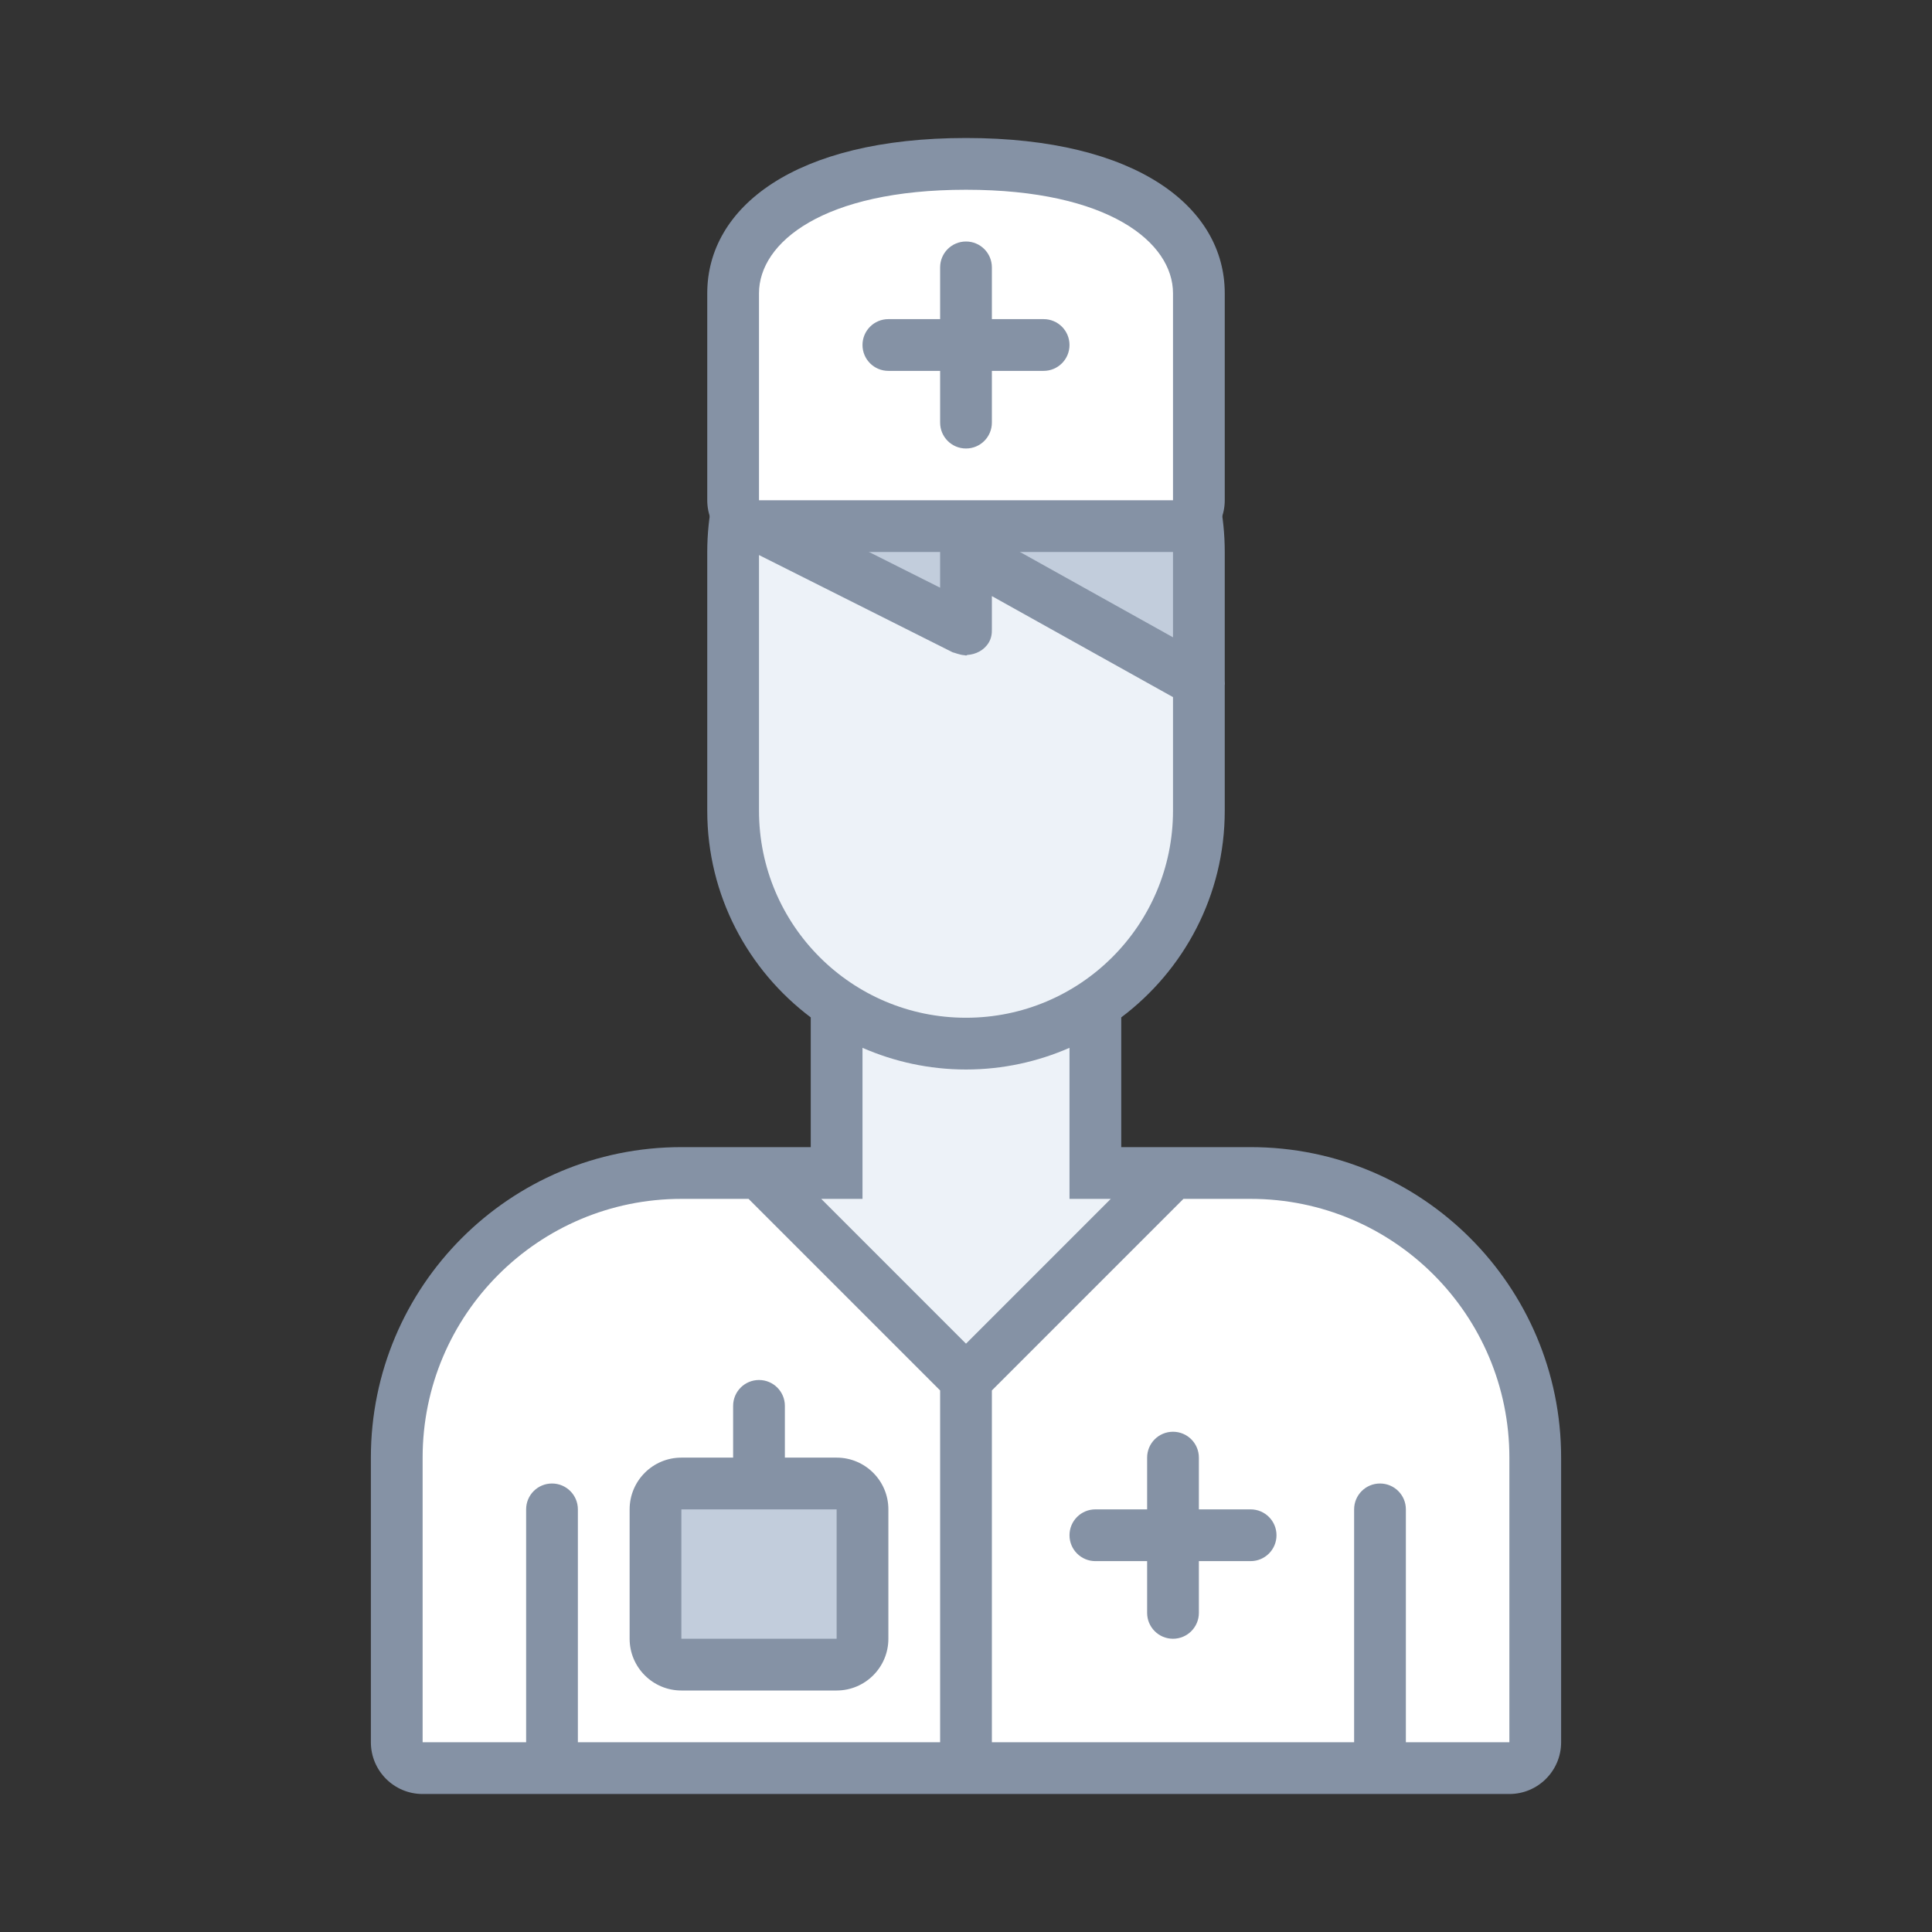 <?xml version="1.0" encoding="UTF-8"?>
<svg width="140px" height="140px" viewBox="0 0 140 140" version="1.1" xmlns="http://www.w3.org/2000/svg" xmlns:xlink="http://www.w3.org/1999/xlink">
    <rect x="0" y="0" width="140" height="140" fill="#333333" stroke="none"/>
    <!-- Generator: Sketch 44.1 (41455) - http://www.bohemiancoding.com/sketch -->
    <title>doctors</title>
    <desc>Created with Sketch.</desc>
    <defs></defs>
    <g id="PDP" stroke="none" stroke-width="1" fill="none" fill-rule="evenodd">
        <g id="doctors">
            <g>
                <rect id="Rectangle-16" x="0" y="0" width="140" height="140"></rect>
                <g id="Page-1" transform="translate(10, 10)">
                    <polygon id="Stroke-1" stroke-opacity="0.008" stroke="#000000" stroke-width="0.5" points="0 0 120 0 120 120 0 120"></polygon>
                    <path d="M80.625,75 L39.375,75 C27.984,75 18.75,84.234 18.75,95.625 L18.75,118.125 L82.5,118.125 C93.891,118.125 91.29,118.125 101.25,118.125 L101.25,95.625 C101.25,84.234 92.016,75 80.625,75 Z" id="Fill-2" fill="#FFFFFF"></path>
                    <path d="M76.875,48.75 L76.875,30 C76.875,20.679 69.321,13.125 60,13.125 C50.679,13.125 43.125,20.679 43.125,30 L43.125,48.75 C43.125,54.6 46.104,59.751 50.625,62.779 L50.625,75 L45,75 L60,90 L75,75 L69.375,75 L69.375,62.779 C73.896,59.751 76.875,54.6 76.875,48.75 Z" id="Fill-3" fill="#EDF2F8"></path>
                    <path d="M43.125,30 C43.125,29.381 43.164,28.772 43.228,28.17 L43.125,28.125 L43.125,30 Z M60,13.125 C51.298,13.125 44.141,19.712 43.228,28.17 L60,35.625 L60,30 L76.875,39.375 L76.875,30 C76.875,20.679 69.321,13.125 60,13.125 Z M37.5,110.625 L52.5,110.625 L52.5,97.5 L37.5,97.5 L37.5,110.625 Z" id="Fill-4" fill="#C2CDDC"></path>
                    <path d="M80.625,73.125 L71.25,73.125 L71.25,63.75 C71.25,63.742 71.246,63.735 71.246,63.727 C75.795,60.306 78.75,54.879 78.75,48.75 L78.75,39.664 C78.769,39.551 78.754,39.442 78.75,39.33 L78.75,30 C78.75,19.644 70.354,11.25 60,11.25 C49.646,11.25 41.25,19.644 41.25,30 L41.25,48.75 C41.25,54.879 44.205,60.306 48.754,63.727 C48.754,63.735 48.75,63.742 48.75,63.75 L48.75,73.125 L39.375,73.125 C26.947,73.125 16.875,83.198 16.875,95.625 L16.875,116.25 C16.875,118.32 18.555,120 20.625,120 L99.375,120 C101.445,120 103.125,118.32 103.125,116.25 L103.125,95.625 C103.125,83.198 93.051,73.125 80.625,73.125 Z M60,15 C68.284,15 75,21.716 75,30 L75,36.182 L61.001,28.376 C60.93,28.337 60.849,28.333 60.772,28.301 C60.72,28.277 60.66,28.266 60.606,28.249 C60.442,28.2 60.285,28.157 60.118,28.149 C60.077,28.148 60.041,28.125 60,28.125 C59.962,28.125 59.949,28.149 59.925,28.163 C59.293,28.2 58.691,28.496 58.35,29.062 C58.164,29.372 58.116,29.709 58.125,30.041 L58.125,32.587 L46.001,26.499 C45.832,26.406 45.651,26.368 45.471,26.327 C47.111,19.822 52.986,15 60,15 Z M45,48.75 L45,30.221 L58.997,37.251 C59.07,37.29 59.151,37.294 59.226,37.324 C59.28,37.35 59.338,37.359 59.394,37.378 C59.557,37.427 59.715,37.47 59.882,37.477 C59.921,37.478 59.959,37.5 60,37.5 C60.041,37.5 60.06,37.476 60.088,37.461 C60.714,37.421 61.311,37.125 61.65,36.562 C61.836,36.251 61.884,35.916 61.875,35.582 L61.875,33.195 L75,40.515 L75,48.75 C75,57.034 68.284,63.75 60,63.75 C51.716,63.75 45,57.034 45,48.75 Z M58.125,116.25 L31.875,116.25 L31.875,99.375 C31.875,98.338 31.037,97.5 30,97.5 C28.963,97.5 28.125,98.338 28.125,99.375 L28.125,116.25 L20.625,116.25 L20.625,95.625 C20.625,85.271 29.021,76.875 39.375,76.875 L44.243,76.875 L58.125,90.757 L58.125,116.25 Z M49.509,76.875 L52.5,76.875 L52.5,65.929 C54.799,66.934 57.332,67.5 60,67.5 C62.668,67.5 65.201,66.934 67.5,65.929 L67.5,76.875 L70.491,76.875 L60,87.368 L49.509,76.875 Z M99.375,116.25 L91.875,116.25 L91.875,99.375 C91.875,98.338 91.037,97.5 90,97.5 C88.963,97.5 88.125,98.338 88.125,99.375 L88.125,116.25 L61.875,116.25 L61.875,90.757 L75.757,76.875 L80.625,76.875 C90.979,76.875 99.375,85.271 99.375,95.625 L99.375,116.25 Z M80.625,99.375 L76.875,99.375 L76.875,95.625 C76.875,94.588 76.037,93.75 75,93.75 C73.963,93.75 73.125,94.588 73.125,95.625 L73.125,99.375 L69.375,99.375 C68.338,99.375 67.5,100.213 67.5,101.25 C67.5,102.287 68.338,103.125 69.375,103.125 L73.125,103.125 L73.125,106.875 C73.125,107.91 73.963,108.75 75,108.75 C76.037,108.75 76.875,107.91 76.875,106.875 L76.875,103.125 L80.625,103.125 C81.662,103.125 82.5,102.287 82.5,101.25 C82.5,100.213 81.662,99.375 80.625,99.375 Z M43.125,91.875 L43.125,95.625 L39.375,95.625 C37.305,95.625 35.625,97.305 35.625,99.375 L35.625,108.75 C35.625,110.82 37.305,112.5 39.375,112.5 L50.625,112.5 C52.695,112.5 54.375,110.82 54.375,108.75 L54.375,99.375 C54.375,97.305 52.695,95.625 50.625,95.625 L46.875,95.625 L46.875,91.875 C46.875,90.838 46.037,90 45,90 C43.963,90 43.125,90.838 43.125,91.875 Z M50.625,99.375 L50.625,108.75 L39.375,108.75 L39.375,99.375 L50.625,99.375 Z" id="Fill-5" fill="#8592A5"></path>
                    <path d="M60,1.875 C46.067,1.875 43.125,11.25 43.125,11.25 L43.125,28.125 L76.875,28.125 L76.875,11.25 C76.875,11.25 74.254,1.875 60,1.875 Z" id="Fill-6" fill="#FFFFFF"></path>
                    <path d="M65.625,13.125 L61.875,13.125 L61.875,9.375 C61.875,8.338 61.037,7.5 60,7.5 C58.963,7.5 58.125,8.338 58.125,9.375 L58.125,13.125 L54.375,13.125 C53.338,13.125 52.5,13.963 52.5,15 C52.5,16.037 53.338,16.875 54.375,16.875 L58.125,16.875 L58.125,20.625 C58.125,21.662 58.963,22.5 60,22.5 C61.037,22.5 61.875,21.662 61.875,20.625 L61.875,16.875 L65.625,16.875 C66.662,16.875 67.5,16.037 67.5,15 C67.5,13.963 66.662,13.125 65.625,13.125 Z M60,0 C47.572,0 41.25,5.038 41.25,11.25 L41.25,26.25 C41.25,28.32 42.93,30 45,30 L75,30 C77.07,30 78.75,28.32 78.75,26.25 L78.75,11.25 C78.75,5.038 72.426,0 60,0 Z M75,26.25 L45,26.25 L45,11.25 C45,7.577 49.646,3.75 60,3.75 C70.354,3.75 75,7.577 75,11.25 L75,26.25 Z" id="Fill-7" fill="#8592A5"></path>
                </g>
            </g>
        </g>
    </g>
</svg>